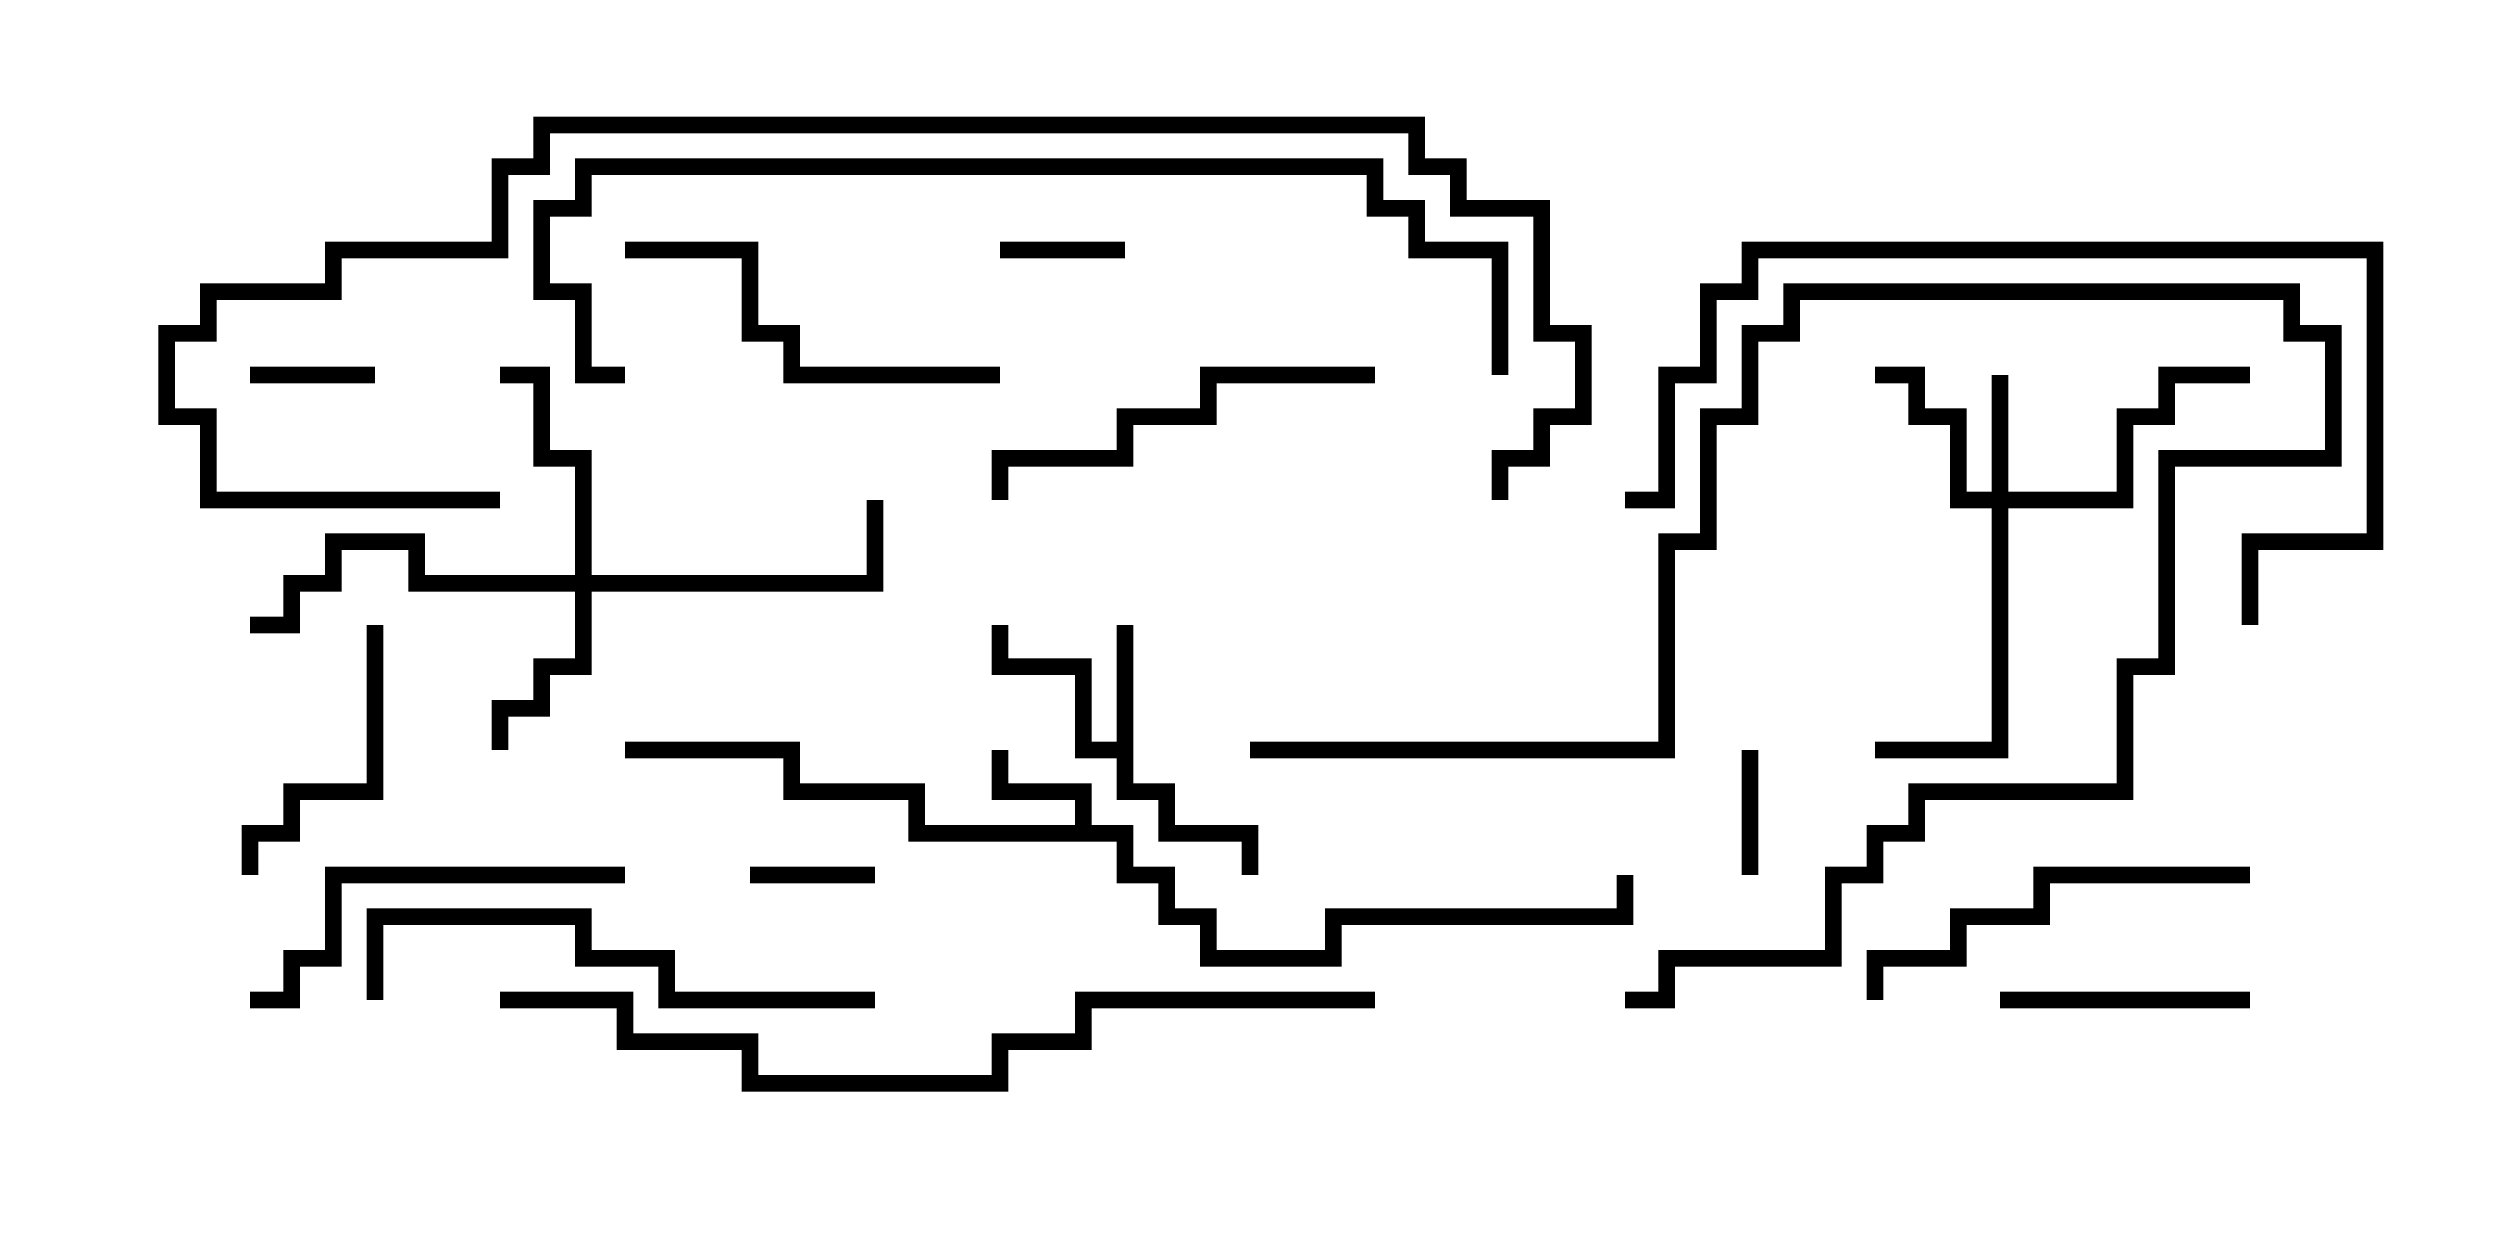<svg version="1.1" width="30" height="15" xmlns="http://www.w3.org/2000/svg"><path d="M12.9,9.9L12.9,9.6L11.9,9.6L11.9,9L12.1,9L12.1,9.4L13.1,9.4L13.1,9.9L13.6,9.9L13.6,10.4L14.1,10.4L14.1,10.9L14.6,10.9L14.6,11.4L15.9,11.4L15.9,10.9L19.4,10.9L19.4,10.5L19.6,10.5L19.6,11.1L16.1,11.1L16.1,11.6L14.4,11.6L14.4,11.1L13.9,11.1L13.9,10.6L13.4,10.6L13.4,10.1L10.9,10.1L10.9,9.6L9.4,9.6L9.4,9.1L7.5,9.1L7.5,8.9L9.6,8.9L9.6,9.4L11.1,9.4L11.1,9.9z" stroke="none"/><path d="M13.4,8.9L13.4,7.5L13.6,7.5L13.6,9.4L14.1,9.4L14.1,9.9L15.1,9.9L15.1,10.5L14.9,10.5L14.9,10.1L13.9,10.1L13.9,9.6L13.4,9.6L13.4,9.1L12.9,9.1L12.9,8.1L11.9,8.1L11.9,7.5L12.1,7.5L12.1,7.9L13.1,7.9L13.1,8.9z" stroke="none"/><path d="M23.9,5.9L23.9,4.5L24.1,4.5L24.1,5.9L25.4,5.9L25.4,4.9L25.9,4.9L25.9,4.4L27,4.4L27,4.6L26.1,4.6L26.1,5.1L25.6,5.1L25.6,6.1L24.1,6.1L24.1,9.1L22.5,9.1L22.5,8.9L23.9,8.9L23.9,6.1L23.4,6.1L23.4,5.1L22.9,5.1L22.9,4.6L22.5,4.6L22.5,4.4L23.1,4.4L23.1,4.9L23.6,4.9L23.6,5.9z" stroke="none"/><path d="M6.9,6.9L6.9,5.6L6.4,5.6L6.4,4.6L6,4.6L6,4.4L6.6,4.4L6.6,5.4L7.1,5.4L7.1,6.9L10.4,6.9L10.4,6L10.6,6L10.6,7.1L7.1,7.1L7.1,8.1L6.6,8.1L6.6,8.6L6.1,8.6L6.1,9L5.9,9L5.9,8.4L6.4,8.4L6.4,7.9L6.9,7.9L6.9,7.1L4.9,7.1L4.9,6.6L4.1,6.6L4.1,7.1L3.6,7.1L3.6,7.6L3,7.6L3,7.4L3.4,7.4L3.4,6.9L3.9,6.9L3.9,6.4L5.1,6.4L5.1,6.9z" stroke="none"/><path d="M13.5,2.9L13.5,3.1L12,3.1L12,2.9z" stroke="none"/><path d="M21.1,10.5L20.9,10.5L20.9,9L21.1,9z" stroke="none"/><path d="M10.5,10.4L10.5,10.6L9,10.6L9,10.4z" stroke="none"/><path d="M3,4.6L3,4.4L4.5,4.4L4.5,4.6z" stroke="none"/><path d="M27,11.9L27,12.1L24,12.1L24,11.9z" stroke="none"/><path d="M4.4,7.5L4.6,7.5L4.6,9.6L3.6,9.6L3.6,10.1L3.1,10.1L3.1,10.5L2.9,10.5L2.9,9.9L3.4,9.9L3.4,9.4L4.4,9.4z" stroke="none"/><path d="M27,10.4L27,10.6L24.6,10.6L24.6,11.1L23.6,11.1L23.6,11.6L22.6,11.6L22.6,12L22.4,12L22.4,11.4L23.4,11.4L23.4,10.9L24.4,10.9L24.4,10.4z" stroke="none"/><path d="M7.5,10.4L7.5,10.6L4.1,10.6L4.1,11.6L3.6,11.6L3.6,12.1L3,12.1L3,11.9L3.4,11.9L3.4,11.4L3.9,11.4L3.9,10.4z" stroke="none"/><path d="M12.1,6L11.9,6L11.9,5.4L13.4,5.4L13.4,4.9L14.4,4.9L14.4,4.4L16.5,4.4L16.5,4.6L14.6,4.6L14.6,5.1L13.6,5.1L13.6,5.6L12.1,5.6z" stroke="none"/><path d="M12,4.4L12,4.6L9.4,4.6L9.4,4.1L8.9,4.1L8.9,3.1L7.5,3.1L7.5,2.9L9.1,2.9L9.1,3.9L9.6,3.9L9.6,4.4z" stroke="none"/><path d="M15,9.1L15,8.9L19.9,8.9L19.9,6.4L20.4,6.4L20.4,4.9L20.9,4.9L20.9,3.9L21.4,3.9L21.4,3.4L27.6,3.4L27.6,3.9L28.1,3.9L28.1,5.6L26.1,5.6L26.1,8.1L25.6,8.1L25.6,9.6L23.1,9.6L23.1,10.1L22.6,10.1L22.6,10.6L22.1,10.6L22.1,11.6L20.1,11.6L20.1,12.1L19.5,12.1L19.5,11.9L19.9,11.9L19.9,11.4L21.9,11.4L21.9,10.4L22.4,10.4L22.4,9.9L22.9,9.9L22.9,9.4L25.4,9.4L25.4,7.9L25.9,7.9L25.9,5.4L27.9,5.4L27.9,4.1L27.4,4.1L27.4,3.6L21.6,3.6L21.6,4.1L21.1,4.1L21.1,5.1L20.6,5.1L20.6,6.6L20.1,6.6L20.1,9.1z" stroke="none"/><path d="M4.6,12L4.4,12L4.4,10.9L7.1,10.9L7.1,11.4L8.1,11.4L8.1,11.9L10.5,11.9L10.5,12.1L7.9,12.1L7.9,11.6L6.9,11.6L6.9,11.1L4.6,11.1z" stroke="none"/><path d="M27.1,7.5L26.9,7.5L26.9,6.4L28.4,6.4L28.4,3.1L21.1,3.1L21.1,3.6L20.6,3.6L20.6,4.6L20.1,4.6L20.1,6.1L19.5,6.1L19.5,5.9L19.9,5.9L19.9,4.4L20.4,4.4L20.4,3.4L20.9,3.4L20.9,2.9L28.6,2.9L28.6,6.6L27.1,6.6z" stroke="none"/><path d="M7.5,4.4L7.5,4.6L6.9,4.6L6.9,3.6L6.4,3.6L6.4,2.4L6.9,2.4L6.9,1.9L16.6,1.9L16.6,2.4L17.1,2.4L17.1,2.9L18.1,2.9L18.1,4.5L17.9,4.5L17.9,3.1L16.9,3.1L16.9,2.6L16.4,2.6L16.4,2.1L7.1,2.1L7.1,2.6L6.6,2.6L6.6,3.4L7.1,3.4L7.1,4.4z" stroke="none"/><path d="M6,12.1L6,11.9L7.6,11.9L7.6,12.4L9.1,12.4L9.1,12.9L11.9,12.9L11.9,12.4L12.9,12.4L12.9,11.9L16.5,11.9L16.5,12.1L13.1,12.1L13.1,12.6L12.1,12.6L12.1,13.1L8.9,13.1L8.9,12.6L7.4,12.6L7.4,12.1z" stroke="none"/><path d="M6,5.9L6,6.1L2.4,6.1L2.4,5.1L1.9,5.1L1.9,3.9L2.4,3.9L2.4,3.4L3.9,3.4L3.9,2.9L5.9,2.9L5.9,1.9L6.4,1.9L6.4,1.4L17.1,1.4L17.1,1.9L17.6,1.9L17.6,2.4L18.6,2.4L18.6,3.9L19.1,3.9L19.1,5.1L18.6,5.1L18.6,5.6L18.1,5.6L18.1,6L17.9,6L17.9,5.4L18.4,5.4L18.4,4.9L18.9,4.9L18.9,4.1L18.4,4.1L18.4,2.6L17.4,2.6L17.4,2.1L16.9,2.1L16.9,1.6L6.6,1.6L6.6,2.1L6.1,2.1L6.1,3.1L4.1,3.1L4.1,3.6L2.6,3.6L2.6,4.1L2.1,4.1L2.1,4.9L2.6,4.9L2.6,5.9z" stroke="none"/></svg>